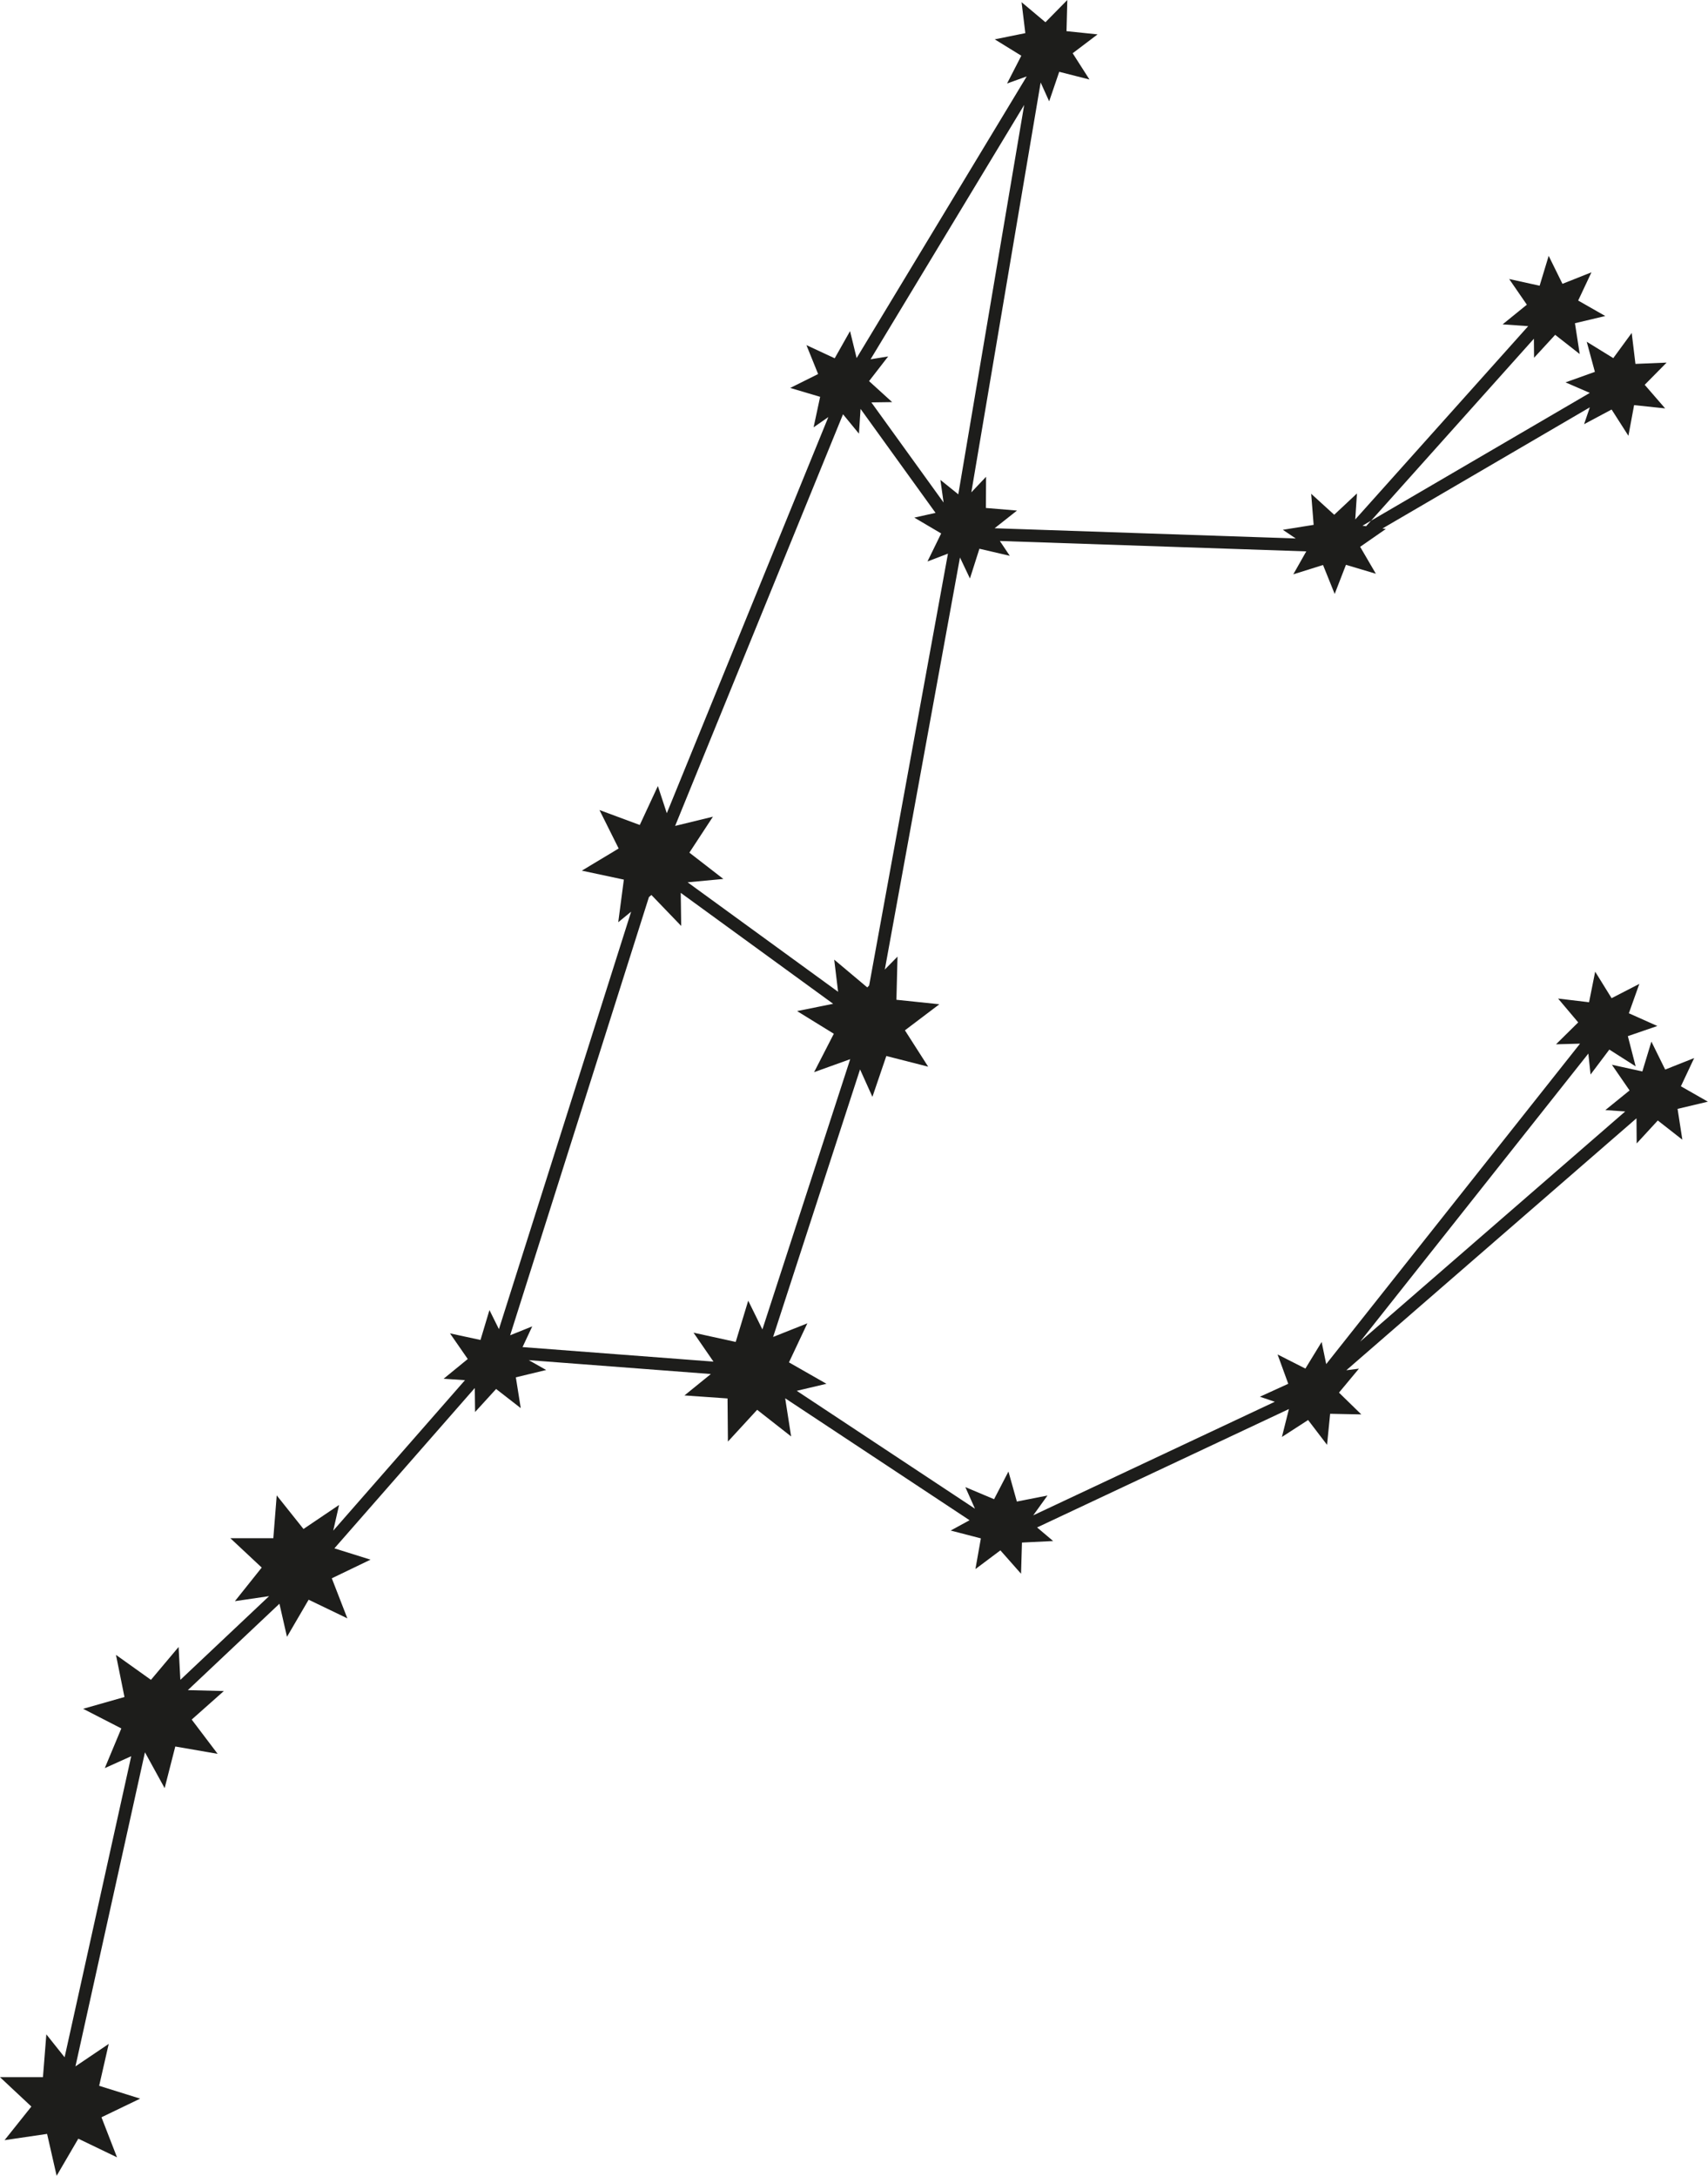 <?xml version="1.0" encoding="UTF-8"?><svg xmlns="http://www.w3.org/2000/svg" viewBox="0 0 407.69 519.35"><defs><style>.d{fill:#1d1d1b;}</style></defs><g id="a"/><g id="b"><g id="c"><path class="d" d="M407.69,262.98l-6.47-3.69,3.17-6.74-6.92,2.75-3.29-6.68-2.16,7.13-7.27-1.6,4.22,6.13-5.78,4.69,4.74,.33-63.27,54.94,54.47-68.76,.53,5,4.48-5.95,6.28,4-1.86-7.21,7.04-2.42-6.8-3.04,2.5-7.01-6.62,3.41-3.92-6.33-1.46,7.3-7.39-.88,4.8,5.69-5.3,5.23,5.74-.16-60.59,76.49-1.09-5.28-3.88,6.35-6.64-3.37,2.55,7-6.77,3.09,3.56,1.2-57.66,27.11,3.4-4.73-7.31,1.44-2.01-7.17-3.43,6.61-6.86-2.89,2.3,5.16-42.54-28.14,7.09-1.68-8.95-5.11,4.39-9.32-8.17,3.25,20.75-63.86,2.95,6.55,3.32-9.75,9.99,2.55-5.55-8.68,8.22-6.22-10.25-1.07,.26-10.3-3.03,3.08,17.94-98.35,2.38,5.01,2.26-7.1,7.25,1.69-2.37-3.54,73.14,2.48-3.1,5.48,7.1-2.23,2.78,6.91,2.69-6.95,7.14,2.13-3.75-6.43,6.12-4.25-.8-.12,49.5-28.92-1.37,4.02,6.57-3.5,4.01,6.27,1.36-7.32,7.41,.78-4.88-5.63,5.23-5.3-7.44,.31-.89-7.39-4.4,6.01-6.34-3.91,1.95,7.19-7.01,2.51,5.8,2.51-52.22,30.51-1.18,1.32-.86-.13,2.05-1.2,38.86-43.43,.04,4.55,5.04-5.48,5.86,4.59-1.14-7.36,7.24-1.72-6.47-3.69,3.17-6.74-6.92,2.75-3.29-6.68-2.16,7.13-7.27-1.6,4.22,6.13-5.78,4.69,6.1,.43-41.28,46.14,.41-6.21-5.43,5.09-5.5-5.01,.59,7.42-7.35,1.18,3.07,2.07-71.87-2.44,5.34-4.22-7.42-.62,.04-7.45-3.52,3.72,16.55-97.83,2.03,4.5,2.4-7.05,7.22,1.84-4.01-6.27,5.94-4.5-7.41-.77,.19-7.44-5.22,5.31-5.7-4.79,.9,7.39-7.3,1.48,6.34,3.91-3.4,6.63,4.69-1.69-40.6,67.23-1.57-6.44-3.66,6.49-6.75-3.14,2.79,6.9-6.66,3.32,7.14,2.12-1.56,7.28,3.52-2.45-38.56,94.56-2.13-6.49-4.32,9.3-9.62-3.57,4.58,9.18-8.79,5.29,10.03,2.14-1.34,10.17,3.08-2.52-31.56,99.65-2.26-4.55-2.14,7.13-7.28-1.57,4.24,6.12-5.76,4.71,5.1,.34-31.45,35.92,1.4-6.14-8.5,5.74-6.39-8.02-.81,10.22h-10.26l7.49,7.01-6.4,8.02,8.16-1.2-21.18,19.98-.42-7.85-6.6,7.85-8.35-5.96,2.03,10.06-9.87,2.81,9.12,4.69-3.95,9.47,6.31-2.84-15.9,71.86-4.36-5.47-.81,10.22H0l7.49,7.01-6.4,8.02,10.15-1.49,2.28,10,5.17-8.86,9.24,4.45-3.71-9.56,9.24-4.45-9.79-3.06,2.28-10-7.94,5.36,16.59-74.97,4.7,8.56,2.54-9.94,10.11,1.75-6.19-8.18,7.67-6.81-8.59-.22,21.86-20.62,1.8,7.9,5.17-8.86,9.24,4.45-3.71-9.56,9.24-4.45-8.62-2.7,33.51-38.27,.07,5.73,5.02-5.5,5.88,4.57-1.17-7.35,7.24-1.75-4.15-2.35,43.46,3.31-6.3,5.11,10.28,.72,.09,10.3,6.98-7.59,8.11,6.36-1.42-9.11,44.01,29.11-4.51,2.46,7.21,1.87-1.3,7.33,5.96-4.47,4.93,5.58,.22-7.44,7.44-.37-3.83-3.24,60.11-28.26-1.67,6.66,6.25-4.04,4.52,5.92,.74-7.41,7.44,.15-5.33-5.2,4.76-5.72-3.01,.38,69.26-60.14,.05,6,5.04-5.48,5.86,4.59-1.14-7.36,7.24-1.72ZM207.8,85.76l36.67-60.72-15.73,92.95-4.27-3.44,.76,5.4-17.24-23.9,4.96-.07-5.51-5.01,4.56-5.89-4.21,.68Zm-6.57,13.13l3.8,4.63,.38-5.92,17.9,24.82-5.07,1.13,6.41,3.78-3.27,6.69,4.89-1.87-18.81,103.08-.45,.46-7.89-6.63,.93,7.68-35.92-26.14,8.53-.8-8.11-6.28,5.62-8.58-9.02,2.2,40.07-98.25Zm-22.63,211.56l-2.99,9.86-10.07-2.21,4.76,6.91-45.57-3.47,2.31-4.94-5.27,2.12,33.13-104.6,.59-.49,7.11,7.39-.11-7.9,36.38,26.48-8.61,1.74,8.77,5.41-4.71,9.17,8.62-3.1-20.96,64.51-3.39-6.88Z"/></g></g></svg>